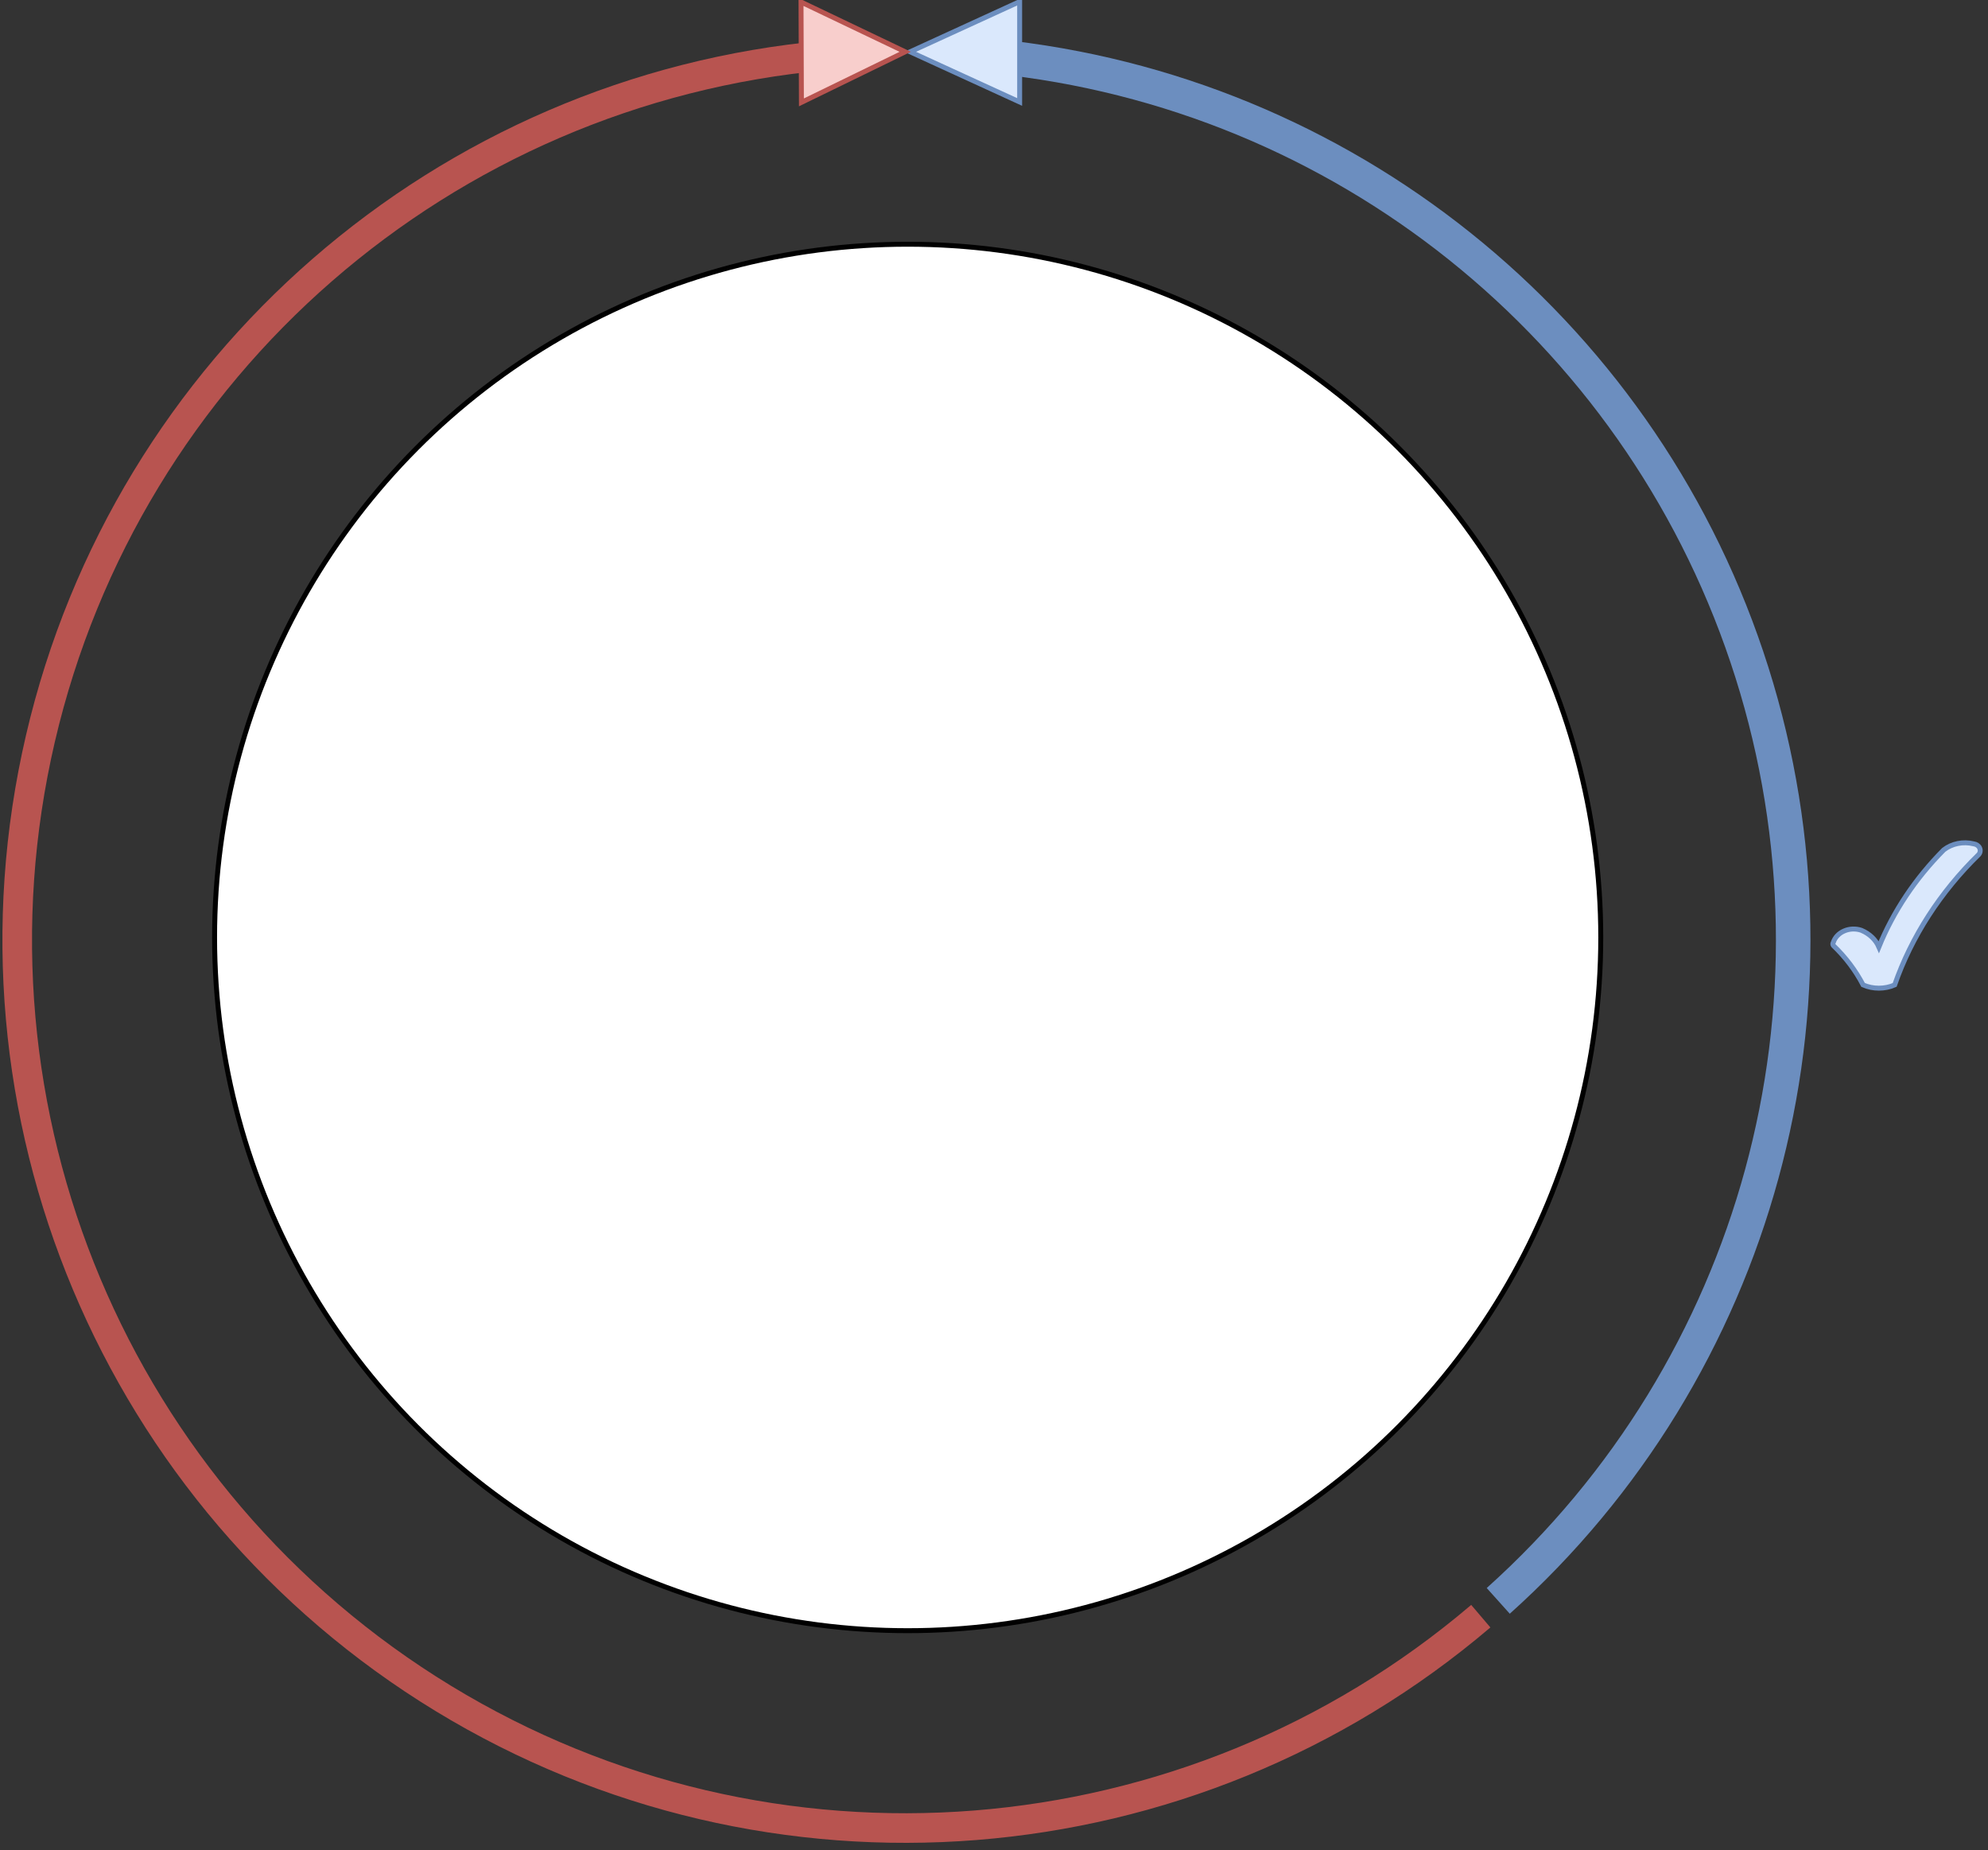 <?xml version="1.0" encoding="UTF-8"?>
<!-- Do not edit this file with editors other than draw.io -->
<!DOCTYPE svg PUBLIC "-//W3C//DTD SVG 1.1//EN" "http://www.w3.org/Graphics/SVG/1.1/DTD/svg11.dtd">
<svg xmlns="http://www.w3.org/2000/svg" xmlns:xlink="http://www.w3.org/1999/xlink" version="1.1" width="403px" height="375px" viewBox="-0.5 -0.5 403 375" content="&lt;mxfile host=&quot;Electron&quot; agent=&quot;Mozilla/5.0 (Windows NT 10.0; Win64; x64) AppleWebKit/537.36 (KHTML, like Gecko) draw.io/24.7.17 Chrome/128.0.661.36 Electron/32.0.1 Safari/537.36&quot; version=&quot;24.7.17&quot; scale=&quot;1&quot; border=&quot;0&quot;&gt;&#10;  &lt;diagram name=&quot;第 1 页&quot; id=&quot;FIUgSNeYNs1Z91uIQWBH&quot;&gt;&#10;    &lt;mxGraphModel dx=&quot;1481&quot; dy=&quot;2058&quot; grid=&quot;1&quot; gridSize=&quot;10&quot; guides=&quot;1&quot; tooltips=&quot;1&quot; connect=&quot;1&quot; arrows=&quot;1&quot; fold=&quot;1&quot; page=&quot;1&quot; pageScale=&quot;1&quot; pageWidth=&quot;827&quot; pageHeight=&quot;1169&quot; background=&quot;none&quot; math=&quot;1&quot; shadow=&quot;0&quot;&gt;&#10;      &lt;root&gt;&#10;        &lt;mxCell id=&quot;0&quot; /&gt;&#10;        &lt;mxCell id=&quot;1&quot; parent=&quot;0&quot; /&gt;&#10;        &lt;mxCell id=&quot;2&quot; value=&quot;&quot; style=&quot;ellipse;whiteSpace=wrap;html=1;aspect=fixed;&quot; vertex=&quot;1&quot; parent=&quot;1&quot;&gt;&#10;          &lt;mxGeometry x=&quot;320&quot; y=&quot;2919&quot; width=&quot;281&quot; height=&quot;281&quot; as=&quot;geometry&quot; /&gt;&#10;        &lt;/mxCell&gt;&#10;        &lt;mxCell id=&quot;3&quot; value=&quot;&quot; style=&quot;verticalLabelPosition=bottom;verticalAlign=top;html=1;shape=mxgraph.basic.arc;startAngle=0.388;endAngle=0.986;fillColor=#f8cecc;strokeColor=#b85450;strokeWidth=6;&quot; vertex=&quot;1&quot; parent=&quot;1&quot;&gt;&#10;          &lt;mxGeometry x=&quot;280&quot; y=&quot;2880&quot; width=&quot;360&quot; height=&quot;360&quot; as=&quot;geometry&quot; /&gt;&#10;        &lt;/mxCell&gt;&#10;        &lt;mxCell id=&quot;4&quot; value=&quot;&quot; style=&quot;verticalLabelPosition=bottom;verticalAlign=top;html=1;shape=mxgraph.basic.arc;startAngle=0.019;endAngle=0.384;fillColor=#dae8fc;strokeColor=#6c8ebf;strokeWidth=7;&quot; vertex=&quot;1&quot; parent=&quot;1&quot;&gt;&#10;          &lt;mxGeometry x=&quot;280&quot; y=&quot;2880&quot; width=&quot;360&quot; height=&quot;360&quot; as=&quot;geometry&quot; /&gt;&#10;        &lt;/mxCell&gt;&#10;        &lt;mxCell id=&quot;5&quot; value=&quot;&quot; style=&quot;shape=mxgraph.arrows2.wedgeArrow;html=1;bendable=0;startWidth=10.167;fillColor=#dae8fc;defaultFillColor=invert;defaultGradientColor=invert;rounded=0;strokeColor=#6c8ebf;entryX=0.522;entryY=-0.002;entryDx=0;entryDy=0;entryPerimeter=0;exitX=0.57;exitY=0;exitDx=0;exitDy=0;exitPerimeter=0;&quot; edge=&quot;1&quot; parent=&quot;1&quot;&gt;&#10;          &lt;mxGeometry width=&quot;100&quot; height=&quot;100&quot; relative=&quot;1&quot; as=&quot;geometry&quot;&gt;&#10;            &lt;mxPoint x=&quot;483.2&quot; y=&quot;2880&quot; as=&quot;sourcePoint&quot; /&gt;&#10;            &lt;mxPoint x=&quot;461&quot; y=&quot;2880&quot; as=&quot;targetPoint&quot; /&gt;&#10;          &lt;/mxGeometry&gt;&#10;        &lt;/mxCell&gt;&#10;        &lt;mxCell id=&quot;6&quot; value=&quot;&quot; style=&quot;shape=mxgraph.arrows2.wedgeArrow;html=1;bendable=0;startWidth=10.167;fillColor=#f8cecc;defaultFillColor=invert;defaultGradientColor=invert;rounded=0;strokeColor=#b85450;entryX=0.522;entryY=-0.002;entryDx=0;entryDy=0;entryPerimeter=0;exitX=0.472;exitY=0.028;exitDx=0;exitDy=0;exitPerimeter=0;&quot; edge=&quot;1&quot; parent=&quot;1&quot;&gt;&#10;          &lt;mxGeometry width=&quot;100&quot; height=&quot;100&quot; relative=&quot;1&quot; as=&quot;geometry&quot;&gt;&#10;            &lt;mxPoint x=&quot;438.92&quot; y=&quot;2880.08&quot; as=&quot;sourcePoint&quot; /&gt;&#10;            &lt;mxPoint x=&quot;460&quot; y=&quot;2880&quot; as=&quot;targetPoint&quot; /&gt;&#10;          &lt;/mxGeometry&gt;&#10;        &lt;/mxCell&gt;&#10;        &lt;mxCell id=&quot;7&quot; value=&quot;&quot; style=&quot;verticalLabelPosition=bottom;verticalAlign=top;html=1;shape=mxgraph.basic.tick;fillColor=#dae8fc;strokeColor=#6c8ebf;&quot; vertex=&quot;1&quot; parent=&quot;1&quot;&gt;&#10;          &lt;mxGeometry x=&quot;648.01&quot; y=&quot;3040&quot; width=&quot;30&quot; height=&quot;30&quot; as=&quot;geometry&quot; /&gt;&#10;        &lt;/mxCell&gt;&#10;      &lt;/root&gt;&#10;    &lt;/mxGraphModel&gt;&#10;  &lt;/diagram&gt;&#10;&lt;/mxfile&gt;&#10;"><rect x="-0.5" y="-0.5" width="403" height="375" fill="#333333" stroke="none"/><defs><style xmlns="http://www.w3.org/1999/xhtml" id="MJX-SVG-styles">&#xa;mjx-container[jax="SVG"] {&#xa;  direction: ltr;&#xa;}&#xa;&#xa;mjx-container[jax="SVG"] &gt; svg {&#xa;  overflow: visible;&#xa;  min-height: 1px;&#xa;  min-width: 1px;&#xa;}&#xa;&#xa;mjx-container[jax="SVG"] &gt; svg a {&#xa;  fill: blue;&#xa;  stroke: blue;&#xa;}&#xa;&#xa;mjx-container[jax="SVG"][display="true"] {&#xa;  display: block;&#xa;  text-align: center;&#xa;  margin: 1em 0;&#xa;}&#xa;&#xa;mjx-container[jax="SVG"][display="true"][width="full"] {&#xa;  display: flex;&#xa;}&#xa;&#xa;mjx-container[jax="SVG"][justify="left"] {&#xa;  text-align: left;&#xa;}&#xa;&#xa;mjx-container[jax="SVG"][justify="right"] {&#xa;  text-align: right;&#xa;}&#xa;&#xa;g[data-mml-node="merror"] &gt; g {&#xa;  fill: red;&#xa;  stroke: red;&#xa;}&#xa;&#xa;g[data-mml-node="merror"] &gt; rect[data-background] {&#xa;  fill: yellow;&#xa;  stroke: none;&#xa;}&#xa;&#xa;g[data-mml-node="mtable"] &gt; line[data-line], svg[data-table] &gt; g &gt; line[data-line] {&#xa;  stroke-width: 70px;&#xa;  fill: none;&#xa;}&#xa;&#xa;g[data-mml-node="mtable"] &gt; rect[data-frame], svg[data-table] &gt; g &gt; rect[data-frame] {&#xa;  stroke-width: 70px;&#xa;  fill: none;&#xa;}&#xa;&#xa;g[data-mml-node="mtable"] &gt; .mjx-dashed, svg[data-table] &gt; g &gt; .mjx-dashed {&#xa;  stroke-dasharray: 140;&#xa;}&#xa;&#xa;g[data-mml-node="mtable"] &gt; .mjx-dotted, svg[data-table] &gt; g &gt; .mjx-dotted {&#xa;  stroke-linecap: round;&#xa;  stroke-dasharray: 0,140;&#xa;}&#xa;&#xa;g[data-mml-node="mtable"] &gt; g &gt; svg {&#xa;  overflow: visible;&#xa;}&#xa;&#xa;[jax="SVG"] mjx-tool {&#xa;  display: inline-block;&#xa;  position: relative;&#xa;  width: 0;&#xa;  height: 0;&#xa;}&#xa;&#xa;[jax="SVG"] mjx-tool &gt; mjx-tip {&#xa;  position: absolute;&#xa;  top: 0;&#xa;  left: 0;&#xa;}&#xa;&#xa;mjx-tool &gt; mjx-tip {&#xa;  display: inline-block;&#xa;  padding: .2em;&#xa;  border: 1px solid #888;&#xa;  font-size: 70%;&#xa;  background-color: #F8F8F8;&#xa;  color: black;&#xa;  box-shadow: 2px 2px 5px #AAAAAA;&#xa;}&#xa;&#xa;g[data-mml-node="maction"][data-toggle] {&#xa;  cursor: pointer;&#xa;}&#xa;&#xa;mjx-status {&#xa;  display: block;&#xa;  position: fixed;&#xa;  left: 1em;&#xa;  bottom: 1em;&#xa;  min-width: 25%;&#xa;  padding: .2em .4em;&#xa;  border: 1px solid #888;&#xa;  font-size: 90%;&#xa;  background-color: #F8F8F8;&#xa;  color: black;&#xa;}&#xa;&#xa;foreignObject[data-mjx-xml] {&#xa;  font-family: initial;&#xa;  line-height: normal;&#xa;  overflow: visible;&#xa;}&#xa;&#xa;mjx-container[jax="SVG"] path[data-c], mjx-container[jax="SVG"] use[data-c] {&#xa;  stroke-width: 3;&#xa;}&#xa;</style></defs><g><g data-cell-id="0"><g data-cell-id="1"><g data-cell-id="HIBAQgxya3U2K_z9rvxj-6"/><g data-cell-id="HIBAQgxya3U2K_z9rvxj-3"><g data-cell-id="HIBAQgxya3U2K_z9rvxj-14"/></g><g data-cell-id="HIBAQgxya3U2K_z9rvxj-1"/><g data-cell-id="HIBAQgxya3U2K_z9rvxj-5"><g data-cell-id="HIBAQgxya3U2K_z9rvxj-16"/><g data-cell-id="HIBAQgxya3U2K_z9rvxj-36"/></g><g data-cell-id="HIBAQgxya3U2K_z9rvxj-2"/><g data-cell-id="HIBAQgxya3U2K_z9rvxj-7"><g data-cell-id="HIBAQgxya3U2K_z9rvxj-17"/></g><g data-cell-id="HIBAQgxya3U2K_z9rvxj-4"/><g data-cell-id="HIBAQgxya3U2K_z9rvxj-9"><g data-cell-id="HIBAQgxya3U2K_z9rvxj-18"/><g data-cell-id="HIBAQgxya3U2K_z9rvxj-38"/></g><g data-cell-id="HIBAQgxya3U2K_z9rvxj-11"><g data-cell-id="h92efnEn3jgeTVQK39Qd-4"/></g><g data-cell-id="HIBAQgxya3U2K_z9rvxj-8"/><g data-cell-id="HIBAQgxya3U2K_z9rvxj-20"><g data-cell-id="HIBAQgxya3U2K_z9rvxj-26"/><g data-cell-id="HIBAQgxya3U2K_z9rvxj-30"/></g><g data-cell-id="HIBAQgxya3U2K_z9rvxj-21"><g data-cell-id="HIBAQgxya3U2K_z9rvxj-25"/><g data-cell-id="HIBAQgxya3U2K_z9rvxj-31"/></g><g data-cell-id="HIBAQgxya3U2K_z9rvxj-22"><g data-cell-id="HIBAQgxya3U2K_z9rvxj-24"/></g><g data-cell-id="HIBAQgxya3U2K_z9rvxj-10"/><g data-cell-id="HIBAQgxya3U2K_z9rvxj-12"><g data-cell-id="HIBAQgxya3U2K_z9rvxj-13"/><g data-cell-id="HIBAQgxya3U2K_z9rvxj-34"/></g><g data-cell-id="HIBAQgxya3U2K_z9rvxj-35"/><g data-cell-id="HIBAQgxya3U2K_z9rvxj-37"/><g data-cell-id="HIBAQgxya3U2K_z9rvxj-39"/><g data-cell-id="HIBAQgxya3U2K_z9rvxj-43"/><g data-cell-id="h92efnEn3jgeTVQK39Qd-2"><g data-cell-id="h92efnEn3jgeTVQK39Qd-3"/></g><g data-cell-id="h92efnEn3jgeTVQK39Qd-1"/><g data-cell-id="7iqt9CYVd9aHQICD8VI--1"/><g data-cell-id="7iqt9CYVd9aHQICD8VI--2"><g data-cell-id="7iqt9CYVd9aHQICD8VI--3"/></g><g data-cell-id="7iqt9CYVd9aHQICD8VI--4"/><g data-cell-id="7iqt9CYVd9aHQICD8VI--5"><g data-cell-id="7iqt9CYVd9aHQICD8VI--6"/><g data-cell-id="7iqt9CYVd9aHQICD8VI--7"/></g><g data-cell-id="7iqt9CYVd9aHQICD8VI--37"/><g data-cell-id="7iqt9CYVd9aHQICD8VI--8"/><g data-cell-id="7iqt9CYVd9aHQICD8VI--9"><g data-cell-id="7iqt9CYVd9aHQICD8VI--10"/></g><g data-cell-id="7iqt9CYVd9aHQICD8VI--11"/><g data-cell-id="7iqt9CYVd9aHQICD8VI--12"><g data-cell-id="7iqt9CYVd9aHQICD8VI--14"/></g><g data-cell-id="7iqt9CYVd9aHQICD8VI--15"><g data-cell-id="7iqt9CYVd9aHQICD8VI--16"/></g><g data-cell-id="7iqt9CYVd9aHQICD8VI--17"/><g data-cell-id="7iqt9CYVd9aHQICD8VI--18"><g data-cell-id="7iqt9CYVd9aHQICD8VI--19"/><g data-cell-id="7iqt9CYVd9aHQICD8VI--20"/></g><g data-cell-id="7iqt9CYVd9aHQICD8VI--21"><g data-cell-id="7iqt9CYVd9aHQICD8VI--22"/><g data-cell-id="7iqt9CYVd9aHQICD8VI--23"/></g><g data-cell-id="7iqt9CYVd9aHQICD8VI--24"><g data-cell-id="7iqt9CYVd9aHQICD8VI--25"/></g><g data-cell-id="7iqt9CYVd9aHQICD8VI--26"/><g data-cell-id="7iqt9CYVd9aHQICD8VI--27"><g data-cell-id="7iqt9CYVd9aHQICD8VI--28"/><g data-cell-id="7iqt9CYVd9aHQICD8VI--29"/></g><g data-cell-id="7iqt9CYVd9aHQICD8VI--30"/><g data-cell-id="7iqt9CYVd9aHQICD8VI--31"/><g data-cell-id="7iqt9CYVd9aHQICD8VI--33"/><g data-cell-id="7iqt9CYVd9aHQICD8VI--34"><g data-cell-id="7iqt9CYVd9aHQICD8VI--35"/></g><g data-cell-id="7iqt9CYVd9aHQICD8VI--36"/><g data-cell-id="7iqt9CYVd9aHQICD8VI--38"/><g data-cell-id="7iqt9CYVd9aHQICD8VI--39"/><g data-cell-id="7iqt9CYVd9aHQICD8VI--40"/><g data-cell-id="7iqt9CYVd9aHQICD8VI--44"><g data-cell-id="7iqt9CYVd9aHQICD8VI--45"/><g data-cell-id="7iqt9CYVd9aHQICD8VI--46"/></g><g data-cell-id="7iqt9CYVd9aHQICD8VI--48"><g data-cell-id="7iqt9CYVd9aHQICD8VI--49"/></g><g data-cell-id="7iqt9CYVd9aHQICD8VI--50"/><g data-cell-id="7iqt9CYVd9aHQICD8VI--51"><g data-cell-id="7iqt9CYVd9aHQICD8VI--52"/><g data-cell-id="7iqt9CYVd9aHQICD8VI--53"/></g><g data-cell-id="7iqt9CYVd9aHQICD8VI--54"><g data-cell-id="7iqt9CYVd9aHQICD8VI--55"/></g><g data-cell-id="7iqt9CYVd9aHQICD8VI--56"/><g data-cell-id="7iqt9CYVd9aHQICD8VI--60"><g data-cell-id="7iqt9CYVd9aHQICD8VI--61"/><g data-cell-id="7iqt9CYVd9aHQICD8VI--62"/></g><g data-cell-id="7iqt9CYVd9aHQICD8VI--63"><g data-cell-id="7iqt9CYVd9aHQICD8VI--64"/></g><g data-cell-id="7iqt9CYVd9aHQICD8VI--65"/><g data-cell-id="7iqt9CYVd9aHQICD8VI--70"/><g data-cell-id="7iqt9CYVd9aHQICD8VI--71"/><g data-cell-id="7iqt9CYVd9aHQICD8VI--72"/><g data-cell-id="7iqt9CYVd9aHQICD8VI--73"><g data-cell-id="7iqt9CYVd9aHQICD8VI--74"/></g><g data-cell-id="7iqt9CYVd9aHQICD8VI--75"/><g data-cell-id="7iqt9CYVd9aHQICD8VI--83"><g data-cell-id="7iqt9CYVd9aHQICD8VI--84"/><g data-cell-id="7iqt9CYVd9aHQICD8VI--85"/></g><g data-cell-id="7iqt9CYVd9aHQICD8VI--86"><g data-cell-id="7iqt9CYVd9aHQICD8VI--87"/></g><g data-cell-id="7iqt9CYVd9aHQICD8VI--88"/><g data-cell-id="7iqt9CYVd9aHQICD8VI--92"><g data-cell-id="7iqt9CYVd9aHQICD8VI--93"/></g><g data-cell-id="7iqt9CYVd9aHQICD8VI--94"/><g data-cell-id="7iqt9CYVd9aHQICD8VI--97"/><g data-cell-id="7iqt9CYVd9aHQICD8VI--98"><g data-cell-id="7iqt9CYVd9aHQICD8VI--99"/></g><g data-cell-id="7iqt9CYVd9aHQICD8VI--100"/><g data-cell-id="IUHxeoM_2d-V4T1mOisW-2"/><g data-cell-id="6_v7ENSinql-Y-FxFYar-79"/><g data-cell-id="6_v7ENSinql-Y-FxFYar-38"/><g data-cell-id="6_v7ENSinql-Y-FxFYar-39"><g data-cell-id="6_v7ENSinql-Y-FxFYar-40"/></g><g data-cell-id="6_v7ENSinql-Y-FxFYar-41"/><g data-cell-id="6_v7ENSinql-Y-FxFYar-42"><g data-cell-id="6_v7ENSinql-Y-FxFYar-43"/><g data-cell-id="6_v7ENSinql-Y-FxFYar-44"/></g><g data-cell-id="D4KX6sq9KfP8TuLKbk-5-127"/><g data-cell-id="6_v7ENSinql-Y-FxFYar-46"/><g data-cell-id="6_v7ENSinql-Y-FxFYar-47"><g data-cell-id="6_v7ENSinql-Y-FxFYar-48"/></g><g data-cell-id="6_v7ENSinql-Y-FxFYar-49"/><g data-cell-id="6_v7ENSinql-Y-FxFYar-52"><g data-cell-id="6_v7ENSinql-Y-FxFYar-53"/></g><g data-cell-id="6_v7ENSinql-Y-FxFYar-54"/><g data-cell-id="6_v7ENSinql-Y-FxFYar-55"><g data-cell-id="6_v7ENSinql-Y-FxFYar-56"/><g data-cell-id="6_v7ENSinql-Y-FxFYar-57"/></g><g data-cell-id="6_v7ENSinql-Y-FxFYar-58"><g data-cell-id="6_v7ENSinql-Y-FxFYar-59"/><g data-cell-id="6_v7ENSinql-Y-FxFYar-60"/></g><g data-cell-id="6_v7ENSinql-Y-FxFYar-61"><g data-cell-id="6_v7ENSinql-Y-FxFYar-62"/></g><g data-cell-id="6_v7ENSinql-Y-FxFYar-63"/><g data-cell-id="6_v7ENSinql-Y-FxFYar-64"><g data-cell-id="6_v7ENSinql-Y-FxFYar-65"/><g data-cell-id="6_v7ENSinql-Y-FxFYar-66"/></g><g data-cell-id="6_v7ENSinql-Y-FxFYar-67"/><g data-cell-id="6_v7ENSinql-Y-FxFYar-68"/><g data-cell-id="6_v7ENSinql-Y-FxFYar-69"/><g data-cell-id="6_v7ENSinql-Y-FxFYar-70"><g data-cell-id="6_v7ENSinql-Y-FxFYar-71"/></g><g data-cell-id="6_v7ENSinql-Y-FxFYar-72"/><g data-cell-id="6_v7ENSinql-Y-FxFYar-73"/><g data-cell-id="6_v7ENSinql-Y-FxFYar-74"/><g data-cell-id="6_v7ENSinql-Y-FxFYar-75"/><g data-cell-id="6_v7ENSinql-Y-FxFYar-80"/><g data-cell-id="D4KX6sq9KfP8TuLKbk-5-128"/><g data-cell-id="6_v7ENSinql-Y-FxFYar-77"/><g data-cell-id="6_v7ENSinql-Y-FxFYar-83"/><g data-cell-id="6_v7ENSinql-Y-FxFYar-84"/><g data-cell-id="6_v7ENSinql-Y-FxFYar-86"/><g data-cell-id="6_v7ENSinql-Y-FxFYar-93"/><g data-cell-id="6_v7ENSinql-Y-FxFYar-94"/><g data-cell-id="6_v7ENSinql-Y-FxFYar-96"/><g data-cell-id="6_v7ENSinql-Y-FxFYar-97"/><g data-cell-id="U246_8HpRP9V_Zz1Pbc--22"/><g data-cell-id="Sm2g18OlGwMvtYHWyO0--37"/><g data-cell-id="Sm2g18OlGwMvtYHWyO0--38"><g data-cell-id="D4KX6sq9KfP8TuLKbk-5-7"/></g><g data-cell-id="Sm2g18OlGwMvtYHWyO0--40"/><g data-cell-id="Sm2g18OlGwMvtYHWyO0--41"><g data-cell-id="Sm2g18OlGwMvtYHWyO0--43"/></g><g data-cell-id="U246_8HpRP9V_Zz1Pbc--11"/><g data-cell-id="Sm2g18OlGwMvtYHWyO0--44"/><g data-cell-id="Sm2g18OlGwMvtYHWyO0--45"><g data-cell-id="Sm2g18OlGwMvtYHWyO0--46"/></g><g data-cell-id="Sm2g18OlGwMvtYHWyO0--47"/><g data-cell-id="Sm2g18OlGwMvtYHWyO0--48"><g data-cell-id="Sm2g18OlGwMvtYHWyO0--50"/></g><g data-cell-id="Sm2g18OlGwMvtYHWyO0--51"><g data-cell-id="Sm2g18OlGwMvtYHWyO0--52"/></g><g data-cell-id="Sm2g18OlGwMvtYHWyO0--53"/><g data-cell-id="Sm2g18OlGwMvtYHWyO0--54"><g data-cell-id="Sm2g18OlGwMvtYHWyO0--55"/><g data-cell-id="Sm2g18OlGwMvtYHWyO0--56"/></g><g data-cell-id="Sm2g18OlGwMvtYHWyO0--57"><g data-cell-id="Sm2g18OlGwMvtYHWyO0--58"/><g data-cell-id="Sm2g18OlGwMvtYHWyO0--59"/></g><g data-cell-id="Sm2g18OlGwMvtYHWyO0--60"><g data-cell-id="Sm2g18OlGwMvtYHWyO0--61"/></g><g data-cell-id="Sm2g18OlGwMvtYHWyO0--62"/><g data-cell-id="Sm2g18OlGwMvtYHWyO0--63"><g data-cell-id="Sm2g18OlGwMvtYHWyO0--65"/><g data-cell-id="D4KX6sq9KfP8TuLKbk-5-4"/></g><g data-cell-id="Sm2g18OlGwMvtYHWyO0--66"/><g data-cell-id="Sm2g18OlGwMvtYHWyO0--67"/><g data-cell-id="Sm2g18OlGwMvtYHWyO0--68"/><g data-cell-id="Sm2g18OlGwMvtYHWyO0--69"/><g data-cell-id="Sm2g18OlGwMvtYHWyO0--70"><g data-cell-id="Sm2g18OlGwMvtYHWyO0--71"/></g><g data-cell-id="Sm2g18OlGwMvtYHWyO0--72"/><g data-cell-id="P2bb1hNvKUQnUPehDUsF-36"/><g data-cell-id="P2bb1hNvKUQnUPehDUsF-37"/><g data-cell-id="P2bb1hNvKUQnUPehDUsF-38"/><g data-cell-id="P2bb1hNvKUQnUPehDUsF-39"/><g data-cell-id="P2bb1hNvKUQnUPehDUsF-40"/><g data-cell-id="P2bb1hNvKUQnUPehDUsF-41"/><g data-cell-id="P2bb1hNvKUQnUPehDUsF-48"/><g data-cell-id="P2bb1hNvKUQnUPehDUsF-49"/><g data-cell-id="P2bb1hNvKUQnUPehDUsF-51"/><g data-cell-id="P2bb1hNvKUQnUPehDUsF-52"/><g data-cell-id="P2bb1hNvKUQnUPehDUsF-54"/><g data-cell-id="P2bb1hNvKUQnUPehDUsF-55"/><g data-cell-id="P2bb1hNvKUQnUPehDUsF-56"/><g data-cell-id="P2bb1hNvKUQnUPehDUsF-58"/><g data-cell-id="P2bb1hNvKUQnUPehDUsF-59"/><g data-cell-id="P2bb1hNvKUQnUPehDUsF-60"/><g data-cell-id="P2bb1hNvKUQnUPehDUsF-61"/><g data-cell-id="P2bb1hNvKUQnUPehDUsF-62"/><g data-cell-id="P2bb1hNvKUQnUPehDUsF-69"><g data-cell-id="P2bb1hNvKUQnUPehDUsF-70"/></g><g data-cell-id="P2bb1hNvKUQnUPehDUsF-71"/><g data-cell-id="P2bb1hNvKUQnUPehDUsF-127"/><g data-cell-id="P2bb1hNvKUQnUPehDUsF-76"/><g data-cell-id="P2bb1hNvKUQnUPehDUsF-80"><g data-cell-id="P2bb1hNvKUQnUPehDUsF-82"/></g><g data-cell-id="P2bb1hNvKUQnUPehDUsF-90"/><g data-cell-id="P2bb1hNvKUQnUPehDUsF-99"/><g data-cell-id="P2bb1hNvKUQnUPehDUsF-109"/><g data-cell-id="P2bb1hNvKUQnUPehDUsF-106"/><g data-cell-id="P2bb1hNvKUQnUPehDUsF-107"/><g data-cell-id="P2bb1hNvKUQnUPehDUsF-122"/><g data-cell-id="P2bb1hNvKUQnUPehDUsF-113"/><g data-cell-id="P2bb1hNvKUQnUPehDUsF-116"/><g data-cell-id="P2bb1hNvKUQnUPehDUsF-120"/><g data-cell-id="P2bb1hNvKUQnUPehDUsF-123"/><g data-cell-id="P2bb1hNvKUQnUPehDUsF-124"/><g data-cell-id="P2bb1hNvKUQnUPehDUsF-126"/><g data-cell-id="5hB5ogO4X_DvevVxE6JL-1"/><g data-cell-id="5hB5ogO4X_DvevVxE6JL-2"/><g data-cell-id="39QGe3RMOaWDkAPt-7T3-1"/><g data-cell-id="39QGe3RMOaWDkAPt-7T3-2"/><g data-cell-id="U246_8HpRP9V_Zz1Pbc--5"/><g data-cell-id="U246_8HpRP9V_Zz1Pbc--6"/><g data-cell-id="U246_8HpRP9V_Zz1Pbc--7"><g data-cell-id="U246_8HpRP9V_Zz1Pbc--13"/></g><g data-cell-id="U246_8HpRP9V_Zz1Pbc--8"><g data-cell-id="U246_8HpRP9V_Zz1Pbc--14"/></g><g data-cell-id="U246_8HpRP9V_Zz1Pbc--10"/><g data-cell-id="U246_8HpRP9V_Zz1Pbc--9"/><g data-cell-id="U246_8HpRP9V_Zz1Pbc--15"/><g data-cell-id="U246_8HpRP9V_Zz1Pbc--16"/><g data-cell-id="U246_8HpRP9V_Zz1Pbc--17"><g data-cell-id="U246_8HpRP9V_Zz1Pbc--18"/></g><g data-cell-id="U246_8HpRP9V_Zz1Pbc--19"><g data-cell-id="U246_8HpRP9V_Zz1Pbc--20"/></g><g data-cell-id="U246_8HpRP9V_Zz1Pbc--23"/><g data-cell-id="D4KX6sq9KfP8TuLKbk-5-1"><g data-cell-id="D4KX6sq9KfP8TuLKbk-5-2"/></g><g data-cell-id="D4KX6sq9KfP8TuLKbk-5-5"><g data-cell-id="D4KX6sq9KfP8TuLKbk-5-6"/></g><g data-cell-id="D4KX6sq9KfP8TuLKbk-5-8"/><g data-cell-id="D4KX6sq9KfP8TuLKbk-5-9"/><g data-cell-id="D4KX6sq9KfP8TuLKbk-5-10"/><g data-cell-id="D4KX6sq9KfP8TuLKbk-5-11"/><g data-cell-id="D4KX6sq9KfP8TuLKbk-5-12"/><g data-cell-id="D4KX6sq9KfP8TuLKbk-5-13"/><g data-cell-id="D4KX6sq9KfP8TuLKbk-5-14"/><g data-cell-id="D4KX6sq9KfP8TuLKbk-5-18"><g data-cell-id="D4KX6sq9KfP8TuLKbk-5-19"/></g><g data-cell-id="D4KX6sq9KfP8TuLKbk-5-22"><g data-cell-id="D4KX6sq9KfP8TuLKbk-5-23"/></g><g data-cell-id="D4KX6sq9KfP8TuLKbk-5-24"/><g data-cell-id="D4KX6sq9KfP8TuLKbk-5-25"><g data-cell-id="D4KX6sq9KfP8TuLKbk-5-26"/></g><g data-cell-id="D4KX6sq9KfP8TuLKbk-5-27"><g data-cell-id="D4KX6sq9KfP8TuLKbk-5-28"/></g><g data-cell-id="D4KX6sq9KfP8TuLKbk-5-29"/><g data-cell-id="D4KX6sq9KfP8TuLKbk-5-33"><g data-cell-id="D4KX6sq9KfP8TuLKbk-5-34"/><g data-cell-id="D4KX6sq9KfP8TuLKbk-5-35"/></g><g data-cell-id="D4KX6sq9KfP8TuLKbk-5-36"><g data-cell-id="D4KX6sq9KfP8TuLKbk-5-37"/></g><g data-cell-id="D4KX6sq9KfP8TuLKbk-5-38"/><g data-cell-id="D4KX6sq9KfP8TuLKbk-5-43"/><g data-cell-id="D4KX6sq9KfP8TuLKbk-5-44"/><g data-cell-id="D4KX6sq9KfP8TuLKbk-5-45"/><g data-cell-id="D4KX6sq9KfP8TuLKbk-5-46"><g data-cell-id="D4KX6sq9KfP8TuLKbk-5-47"/></g><g data-cell-id="D4KX6sq9KfP8TuLKbk-5-48"/><g data-cell-id="D4KX6sq9KfP8TuLKbk-5-49"/><g data-cell-id="D4KX6sq9KfP8TuLKbk-5-50"/><g data-cell-id="D4KX6sq9KfP8TuLKbk-5-51"><g data-cell-id="D4KX6sq9KfP8TuLKbk-5-52"/></g><g data-cell-id="D4KX6sq9KfP8TuLKbk-5-53"><g data-cell-id="D4KX6sq9KfP8TuLKbk-5-54"/></g><g data-cell-id="D4KX6sq9KfP8TuLKbk-5-55"><g data-cell-id="D4KX6sq9KfP8TuLKbk-5-73"/></g><g data-cell-id="D4KX6sq9KfP8TuLKbk-5-57"/><g data-cell-id="D4KX6sq9KfP8TuLKbk-5-58"/><g data-cell-id="D4KX6sq9KfP8TuLKbk-5-59"><g data-cell-id="D4KX6sq9KfP8TuLKbk-5-60"/></g><g data-cell-id="D4KX6sq9KfP8TuLKbk-5-61"><g data-cell-id="D4KX6sq9KfP8TuLKbk-5-62"/></g><g data-cell-id="D4KX6sq9KfP8TuLKbk-5-63"/><g data-cell-id="D4KX6sq9KfP8TuLKbk-5-66"><g data-cell-id="D4KX6sq9KfP8TuLKbk-5-67"/></g><g data-cell-id="D4KX6sq9KfP8TuLKbk-5-70"/><g data-cell-id="D4KX6sq9KfP8TuLKbk-5-71"/><g data-cell-id="D4KX6sq9KfP8TuLKbk-5-72"/><g data-cell-id="D4KX6sq9KfP8TuLKbk-5-81"><g data-cell-id="D4KX6sq9KfP8TuLKbk-5-82"/></g><g data-cell-id="D4KX6sq9KfP8TuLKbk-5-83"><g data-cell-id="D4KX6sq9KfP8TuLKbk-5-84"/></g><g data-cell-id="D4KX6sq9KfP8TuLKbk-5-85"/><g data-cell-id="D4KX6sq9KfP8TuLKbk-5-89"><g data-cell-id="D4KX6sq9KfP8TuLKbk-5-90"/></g><g data-cell-id="D4KX6sq9KfP8TuLKbk-5-91"/><g data-cell-id="D4KX6sq9KfP8TuLKbk-5-93"/><g data-cell-id="D4KX6sq9KfP8TuLKbk-5-94"/><g data-cell-id="D4KX6sq9KfP8TuLKbk-5-95"><g data-cell-id="D4KX6sq9KfP8TuLKbk-5-96"/></g><g data-cell-id="D4KX6sq9KfP8TuLKbk-5-97"/><g data-cell-id="D4KX6sq9KfP8TuLKbk-5-106"/><g data-cell-id="D4KX6sq9KfP8TuLKbk-5-107"/><g data-cell-id="D4KX6sq9KfP8TuLKbk-5-108"><g data-cell-id="D4KX6sq9KfP8TuLKbk-5-109"/></g><g data-cell-id="D4KX6sq9KfP8TuLKbk-5-110"><g data-cell-id="D4KX6sq9KfP8TuLKbk-5-111"/></g><g data-cell-id="D4KX6sq9KfP8TuLKbk-5-118"><g data-cell-id="D4KX6sq9KfP8TuLKbk-5-119"/><g data-cell-id="D4KX6sq9KfP8TuLKbk-5-120"/></g><g data-cell-id="D4KX6sq9KfP8TuLKbk-5-121"/><g data-cell-id="D4KX6sq9KfP8TuLKbk-5-122"/><g data-cell-id="D4KX6sq9KfP8TuLKbk-5-123"><g data-cell-id="D4KX6sq9KfP8TuLKbk-5-124"/></g><g data-cell-id="D4KX6sq9KfP8TuLKbk-5-125"><g data-cell-id="D4KX6sq9KfP8TuLKbk-5-126"/></g><g data-cell-id="D4KX6sq9KfP8TuLKbk-5-129"><g data-cell-id="D4KX6sq9KfP8TuLKbk-5-130"/></g><g data-cell-id="0ADdMSCbIYFZO5_ssEle-1"/><g data-cell-id="0ADdMSCbIYFZO5_ssEle-2"/><g data-cell-id="0ADdMSCbIYFZO5_ssEle-3"/><g data-cell-id="0ADdMSCbIYFZO5_ssEle-10"><g><ellipse cx="183.5" cy="189.5" rx="140.5" ry="140.5" fill="rgb(255, 255, 255)" stroke="rgb(0, 0, 0)" pointer-events="all"/></g></g><g data-cell-id="0ADdMSCbIYFZO5_ssEle-18"><g><path d="M 299.68 327.06 C 240.52 377.42 155.72 384.15 89.36 343.73 C 23.01 303.31 -9.93 224.87 7.69 149.2 C 25.3 73.52 89.48 17.69 166.87 10.72" fill="none" stroke="#b85450" stroke-width="6" stroke-miterlimit="10" pointer-events="all"/></g></g><g data-cell-id="0ADdMSCbIYFZO5_ssEle-19"><g><path d="M 204.45 11.28 C 274.61 19.7 333.35 68.4 354.64 135.78 C 375.93 203.16 355.82 276.77 303.22 323.96" fill="none" stroke="#6c8ebf" stroke-width="7" stroke-miterlimit="10" pointer-events="all"/></g></g><g data-cell-id="0ADdMSCbIYFZO5_ssEle-20"><g><path d="M 206.2 20.17 L 206.2 -0.17 L 184 10 Z" fill="#dae8fc" stroke="#6c8ebf" stroke-miterlimit="10" pointer-events="all"/></g></g><g data-cell-id="0ADdMSCbIYFZO5_ssEle-21"><g><path d="M 161.88 -0.09 L 161.96 20.25 L 183 10 Z" fill="#f8cecc" stroke="#b85450" stroke-miterlimit="10" pointer-events="all"/></g></g><g data-cell-id="0ADdMSCbIYFZO5_ssEle-23"><g><path d="M 371.14 190.51 C 371.46 189.5 372.26 188.65 373.35 188.18 C 374.43 187.71 375.7 187.66 376.83 188.05 C 378.47 188.74 379.74 189.95 380.38 191.43 C 383.31 184.22 387.77 177.55 393.53 171.75 C 395.17 170.47 397.45 170 399.57 170.52 C 400.12 170.59 400.58 170.9 400.79 171.34 C 401.01 171.78 400.95 172.28 400.64 172.67 C 392.81 180.32 386.99 189.34 383.58 199.12 C 381.57 200 379.19 200 377.18 199.12 C 375.66 196.2 373.62 193.5 371.14 191.13 C 371.01 190.94 371.01 190.7 371.14 190.51 Z" fill="#dae8fc" stroke="#6c8ebf" stroke-miterlimit="10" pointer-events="all"/></g></g></g></g></g></svg>